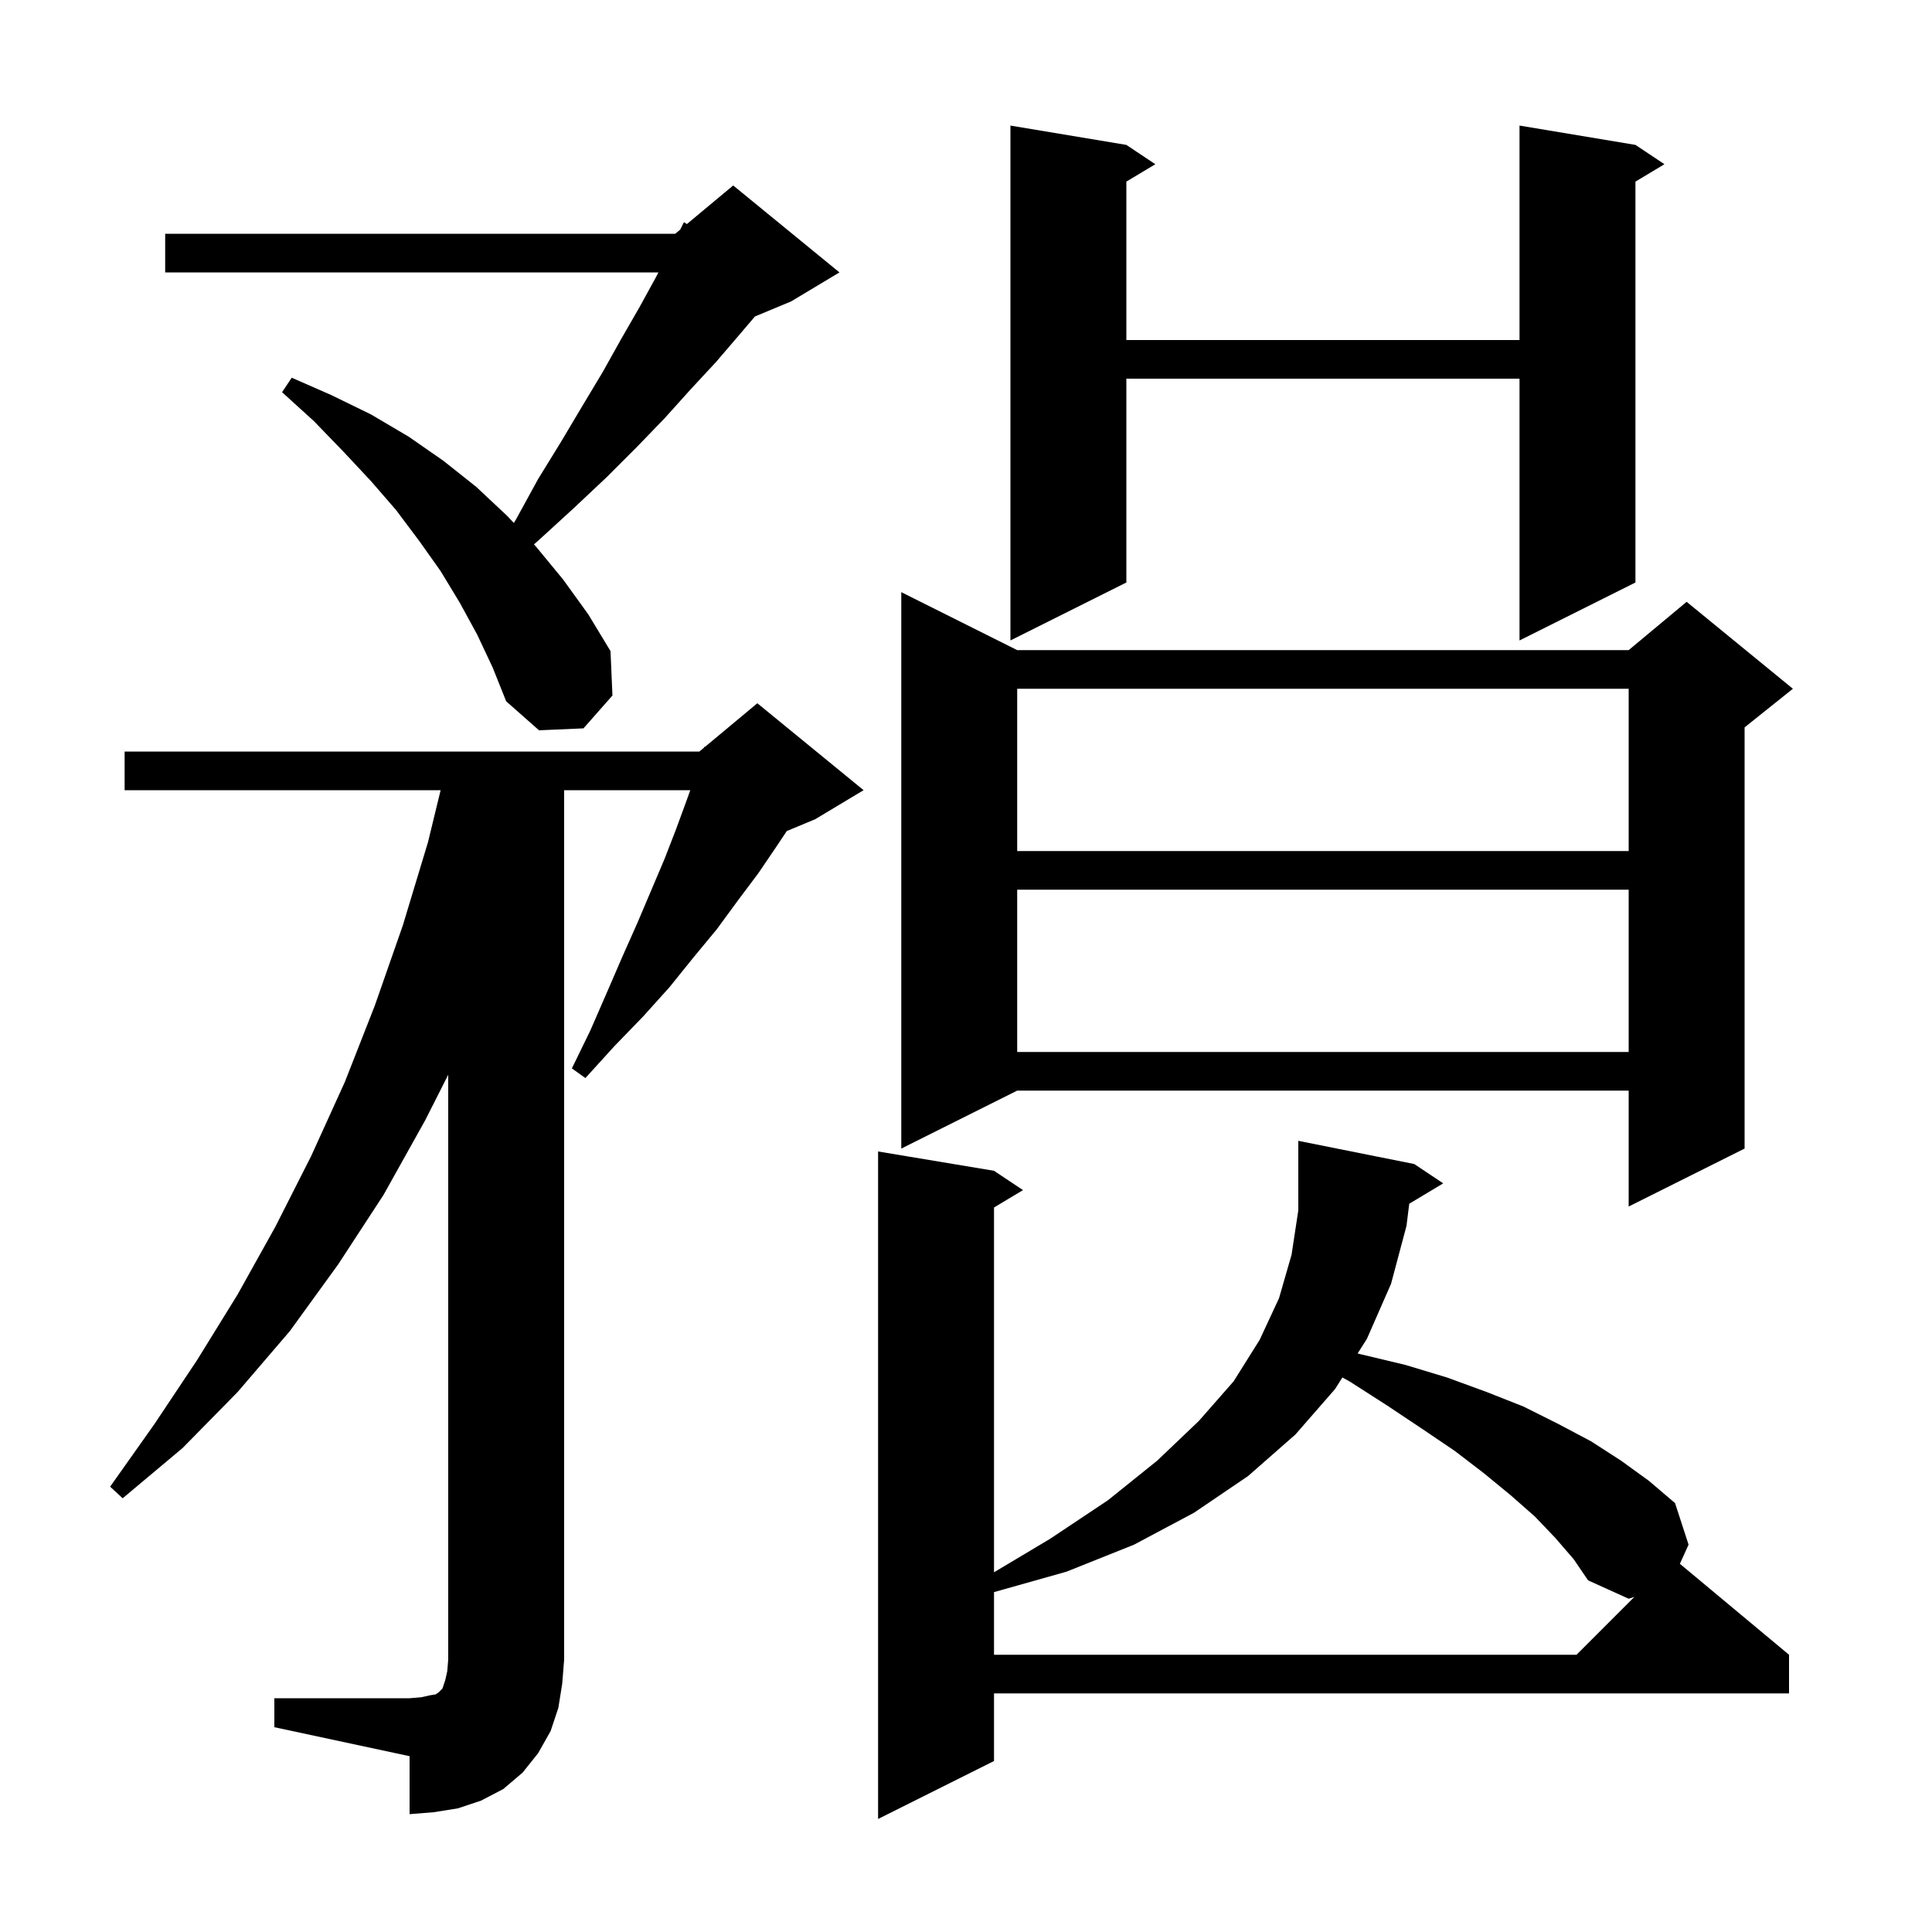 <svg xmlns="http://www.w3.org/2000/svg" xmlns:xlink="http://www.w3.org/1999/xlink" version="1.1" baseProfile="full" viewBox="0 0 200 200" width="200" height="200">
<g fill="black">
<path d="M 145.886 124.608 L 145.6 126.9 L 144.0 132.9 L 141.5 138.6 L 140.541 140.11 L 140.9 140.2 L 145.5 141.3 L 149.8 142.6 L 153.9 144.1 L 157.7 145.6 L 161.3 147.4 L 164.7 149.2 L 167.8 151.2 L 170.7 153.3 L 173.4 155.6 L 174.8 159.9 L 173.902 161.885 L 185.2 171.3 L 185.2 175.3 L 102.9 175.3 L 102.9 182.3 L 90.9 188.3 L 90.9 119.2 L 102.9 121.2 L 105.9 123.2 L 102.9 125.0 L 102.9 162.763 L 108.7 159.3 L 114.7 155.3 L 119.8 151.2 L 124.1 147.1 L 127.7 143.0 L 130.4 138.7 L 132.4 134.4 L 133.7 129.9 L 134.4 125.3 L 134.4 118.1 L 146.4 120.5 L 149.4 122.5 Z M 28.4 175.8 L 42.4 175.8 L 43.6 175.7 L 44.5 175.5 L 45.1 175.4 L 45.4 175.2 L 45.8 174.8 L 46.1 173.9 L 46.3 173.0 L 46.4 171.8 L 46.4 111.259 L 44.0 116.0 L 39.7 123.7 L 35.0 130.9 L 30.0 137.8 L 24.6 144.1 L 18.9 149.9 L 12.7 155.1 L 11.4 153.9 L 16.0 147.4 L 20.4 140.8 L 24.6 134.0 L 28.5 127.0 L 32.2 119.7 L 35.7 112.0 L 38.8 104.1 L 41.7 95.8 L 44.3 87.2 L 45.614 81.8 L 12.9 81.8 L 12.9 77.8 L 72.4 77.8 L 72.867 77.411 L 72.9 77.3 L 72.965 77.329 L 78.4 72.8 L 89.4 81.8 L 84.4 84.8 L 81.446 86.031 L 80.4 87.6 L 78.5 90.4 L 76.4 93.2 L 74.2 96.2 L 71.8 99.1 L 69.3 102.2 L 66.6 105.2 L 63.6 108.3 L 60.6 111.6 L 59.2 110.6 L 61.1 106.7 L 62.8 102.8 L 64.4 99.1 L 66.0 95.5 L 68.8 88.9 L 70.0 85.8 L 71.1 82.8 L 71.457 81.8 L 58.4 81.8 L 58.4 171.8 L 58.2 174.3 L 57.8 176.8 L 57.0 179.2 L 55.7 181.5 L 54.1 183.5 L 52.1 185.2 L 49.8 186.4 L 47.4 187.2 L 44.9 187.6 L 42.4 187.8 L 42.4 181.8 L 28.4 178.8 Z M 161.0 159.2 L 158.9 157.0 L 156.4 154.8 L 153.6 152.5 L 150.6 150.2 L 147.2 147.9 L 143.6 145.5 L 139.7 143.0 L 138.964 142.597 L 138.2 143.8 L 134.1 148.5 L 129.2 152.8 L 123.6 156.6 L 117.4 159.9 L 110.4 162.7 L 102.9 164.815 L 102.9 171.3 L 163.2 171.3 L 169.193 165.307 L 168.6 165.5 L 164.4 163.6 L 162.9 161.4 Z M 105.3 67.3 L 168.6 67.3 L 174.6 62.3 L 185.6 71.3 L 180.6 75.3 L 180.6 118.9 L 168.6 124.9 L 168.6 112.9 L 105.3 112.9 L 93.3 118.9 L 93.3 61.3 Z M 105.3 92.1 L 105.3 108.9 L 168.6 108.9 L 168.6 92.1 Z M 105.3 71.3 L 105.3 88.1 L 168.6 88.1 L 168.6 71.3 Z M 49.4 65.7 L 47.6 62.4 L 45.6 59.1 L 43.4 56.0 L 41.0 52.8 L 38.4 49.8 L 35.5 46.7 L 32.5 43.6 L 29.2 40.6 L 30.2 39.1 L 34.3 40.9 L 38.4 42.9 L 42.3 45.2 L 45.9 47.7 L 49.3 50.4 L 52.5 53.4 L 53.191 54.137 L 53.4 53.8 L 55.7 49.6 L 58.1 45.7 L 60.3 42.0 L 62.4 38.5 L 64.3 35.1 L 66.2 31.8 L 67.9 28.7 L 68.159 28.2 L 17.1 28.2 L 17.1 24.2 L 69.9 24.2 L 70.414 23.771 L 70.8 23.0 L 71.105 23.196 L 75.9 19.2 L 86.9 28.2 L 81.9 31.2 L 78.151 32.762 L 76.5 34.7 L 74.1 37.5 L 71.5 40.3 L 68.8 43.3 L 65.9 46.3 L 62.8 49.4 L 59.4 52.6 L 55.9 55.8 L 55.274 56.359 L 55.5 56.6 L 58.3 60.0 L 60.9 63.6 L 63.2 67.4 L 63.4 72.0 L 60.4 75.4 L 55.8 75.6 L 52.4 72.6 L 51.0 69.1 Z M 169.3 15.0 L 172.3 17.0 L 169.3 18.8 L 169.3 60.3 L 157.3 66.3 L 157.3 39.2 L 116.6 39.2 L 116.6 60.3 L 104.6 66.3 L 104.6 13.0 L 116.6 15.0 L 119.6 17.0 L 116.6 18.8 L 116.6 35.2 L 157.3 35.2 L 157.3 13.0 Z " />
</g>
</svg>
